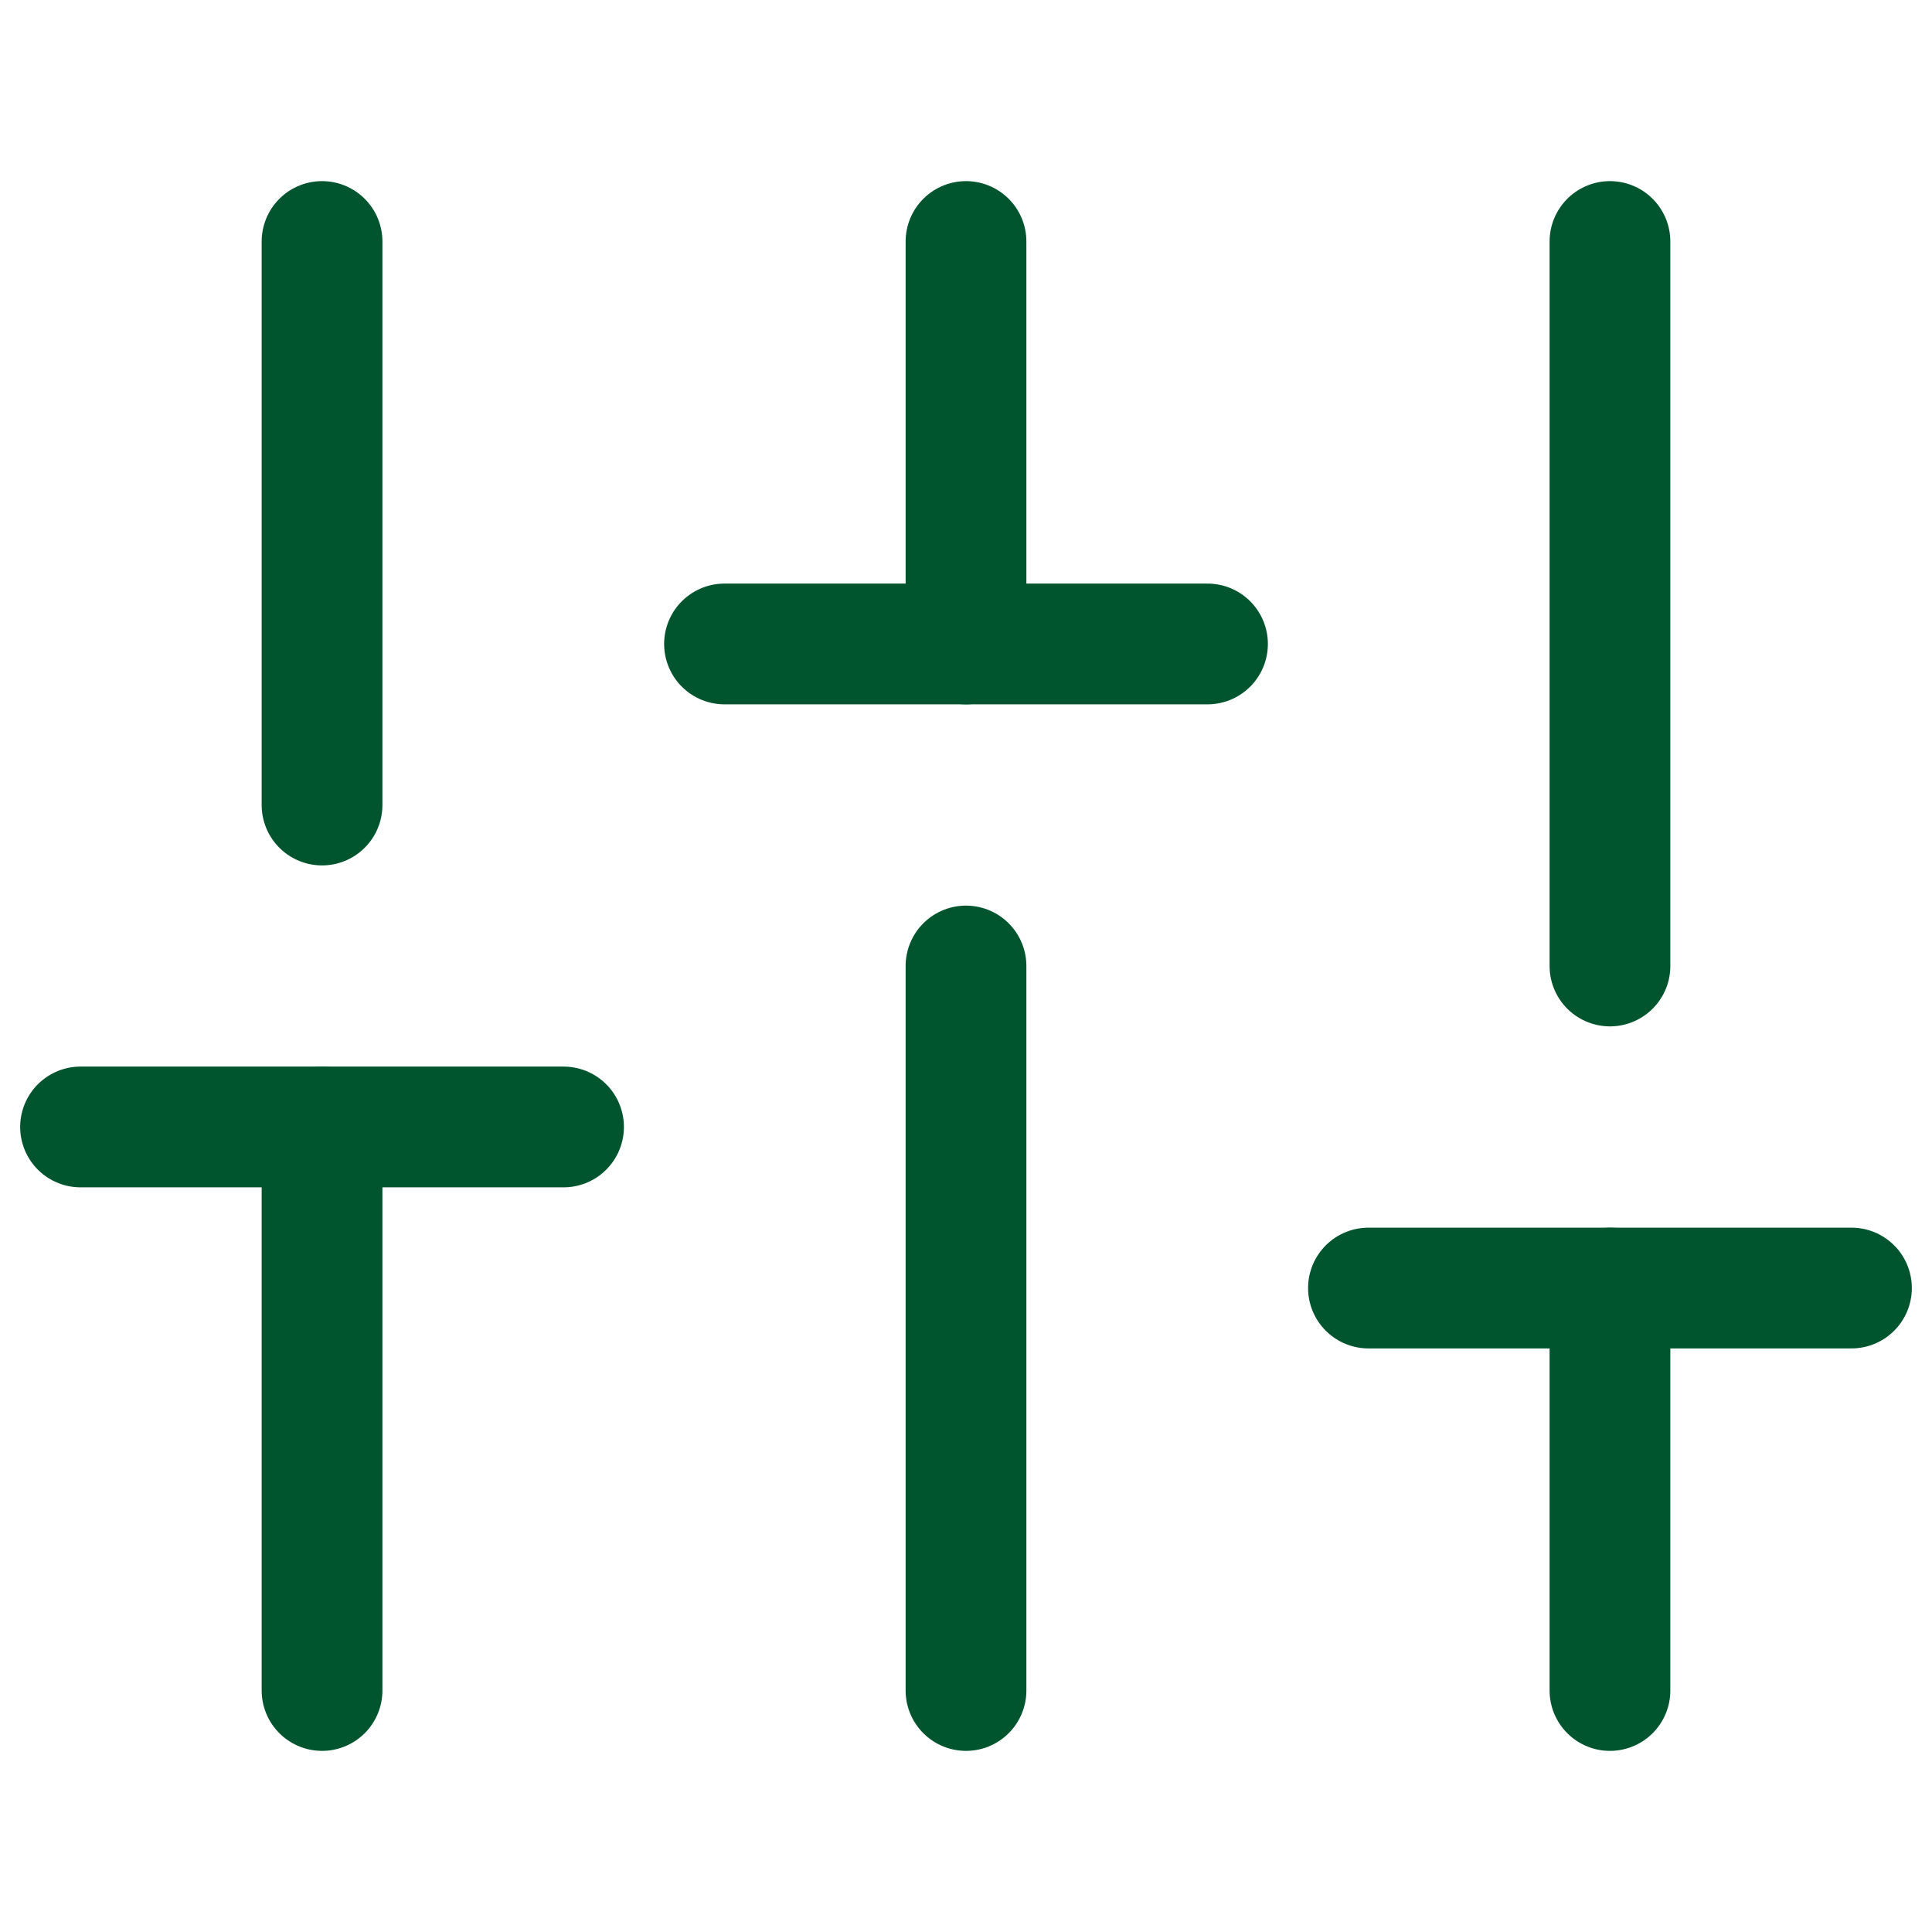 <svg width="16" height="16" viewBox="0 0 16 16" fill="none" xmlns="http://www.w3.org/2000/svg">
<path d="M2.667 14V9.333" stroke="#00552E" stroke-linecap="round" stroke-linejoin="round"/>
<path d="M2.667 6.667V2" stroke="#00552E" stroke-linecap="round" stroke-linejoin="round"/>
<path d="M8 14V8" stroke="#00552E" stroke-linecap="round" stroke-linejoin="round"/>
<path d="M8 5.333V2" stroke="#00552E" stroke-linecap="round" stroke-linejoin="round"/>
<path d="M13.333 14V10.667" stroke="#00552E" stroke-linecap="round" stroke-linejoin="round"/>
<path d="M13.333 8V2" stroke="#00552E" stroke-linecap="round" stroke-linejoin="round"/>
<path d="M0.667 9.333H4.667" stroke="#00552E" stroke-linecap="round" stroke-linejoin="round"/>
<path d="M6 5.333H10" stroke="#00552E" stroke-linecap="round" stroke-linejoin="round"/>
<path d="M11.333 10.667H15.333" stroke="#00552E" stroke-linecap="round" stroke-linejoin="round"/>
</svg>
